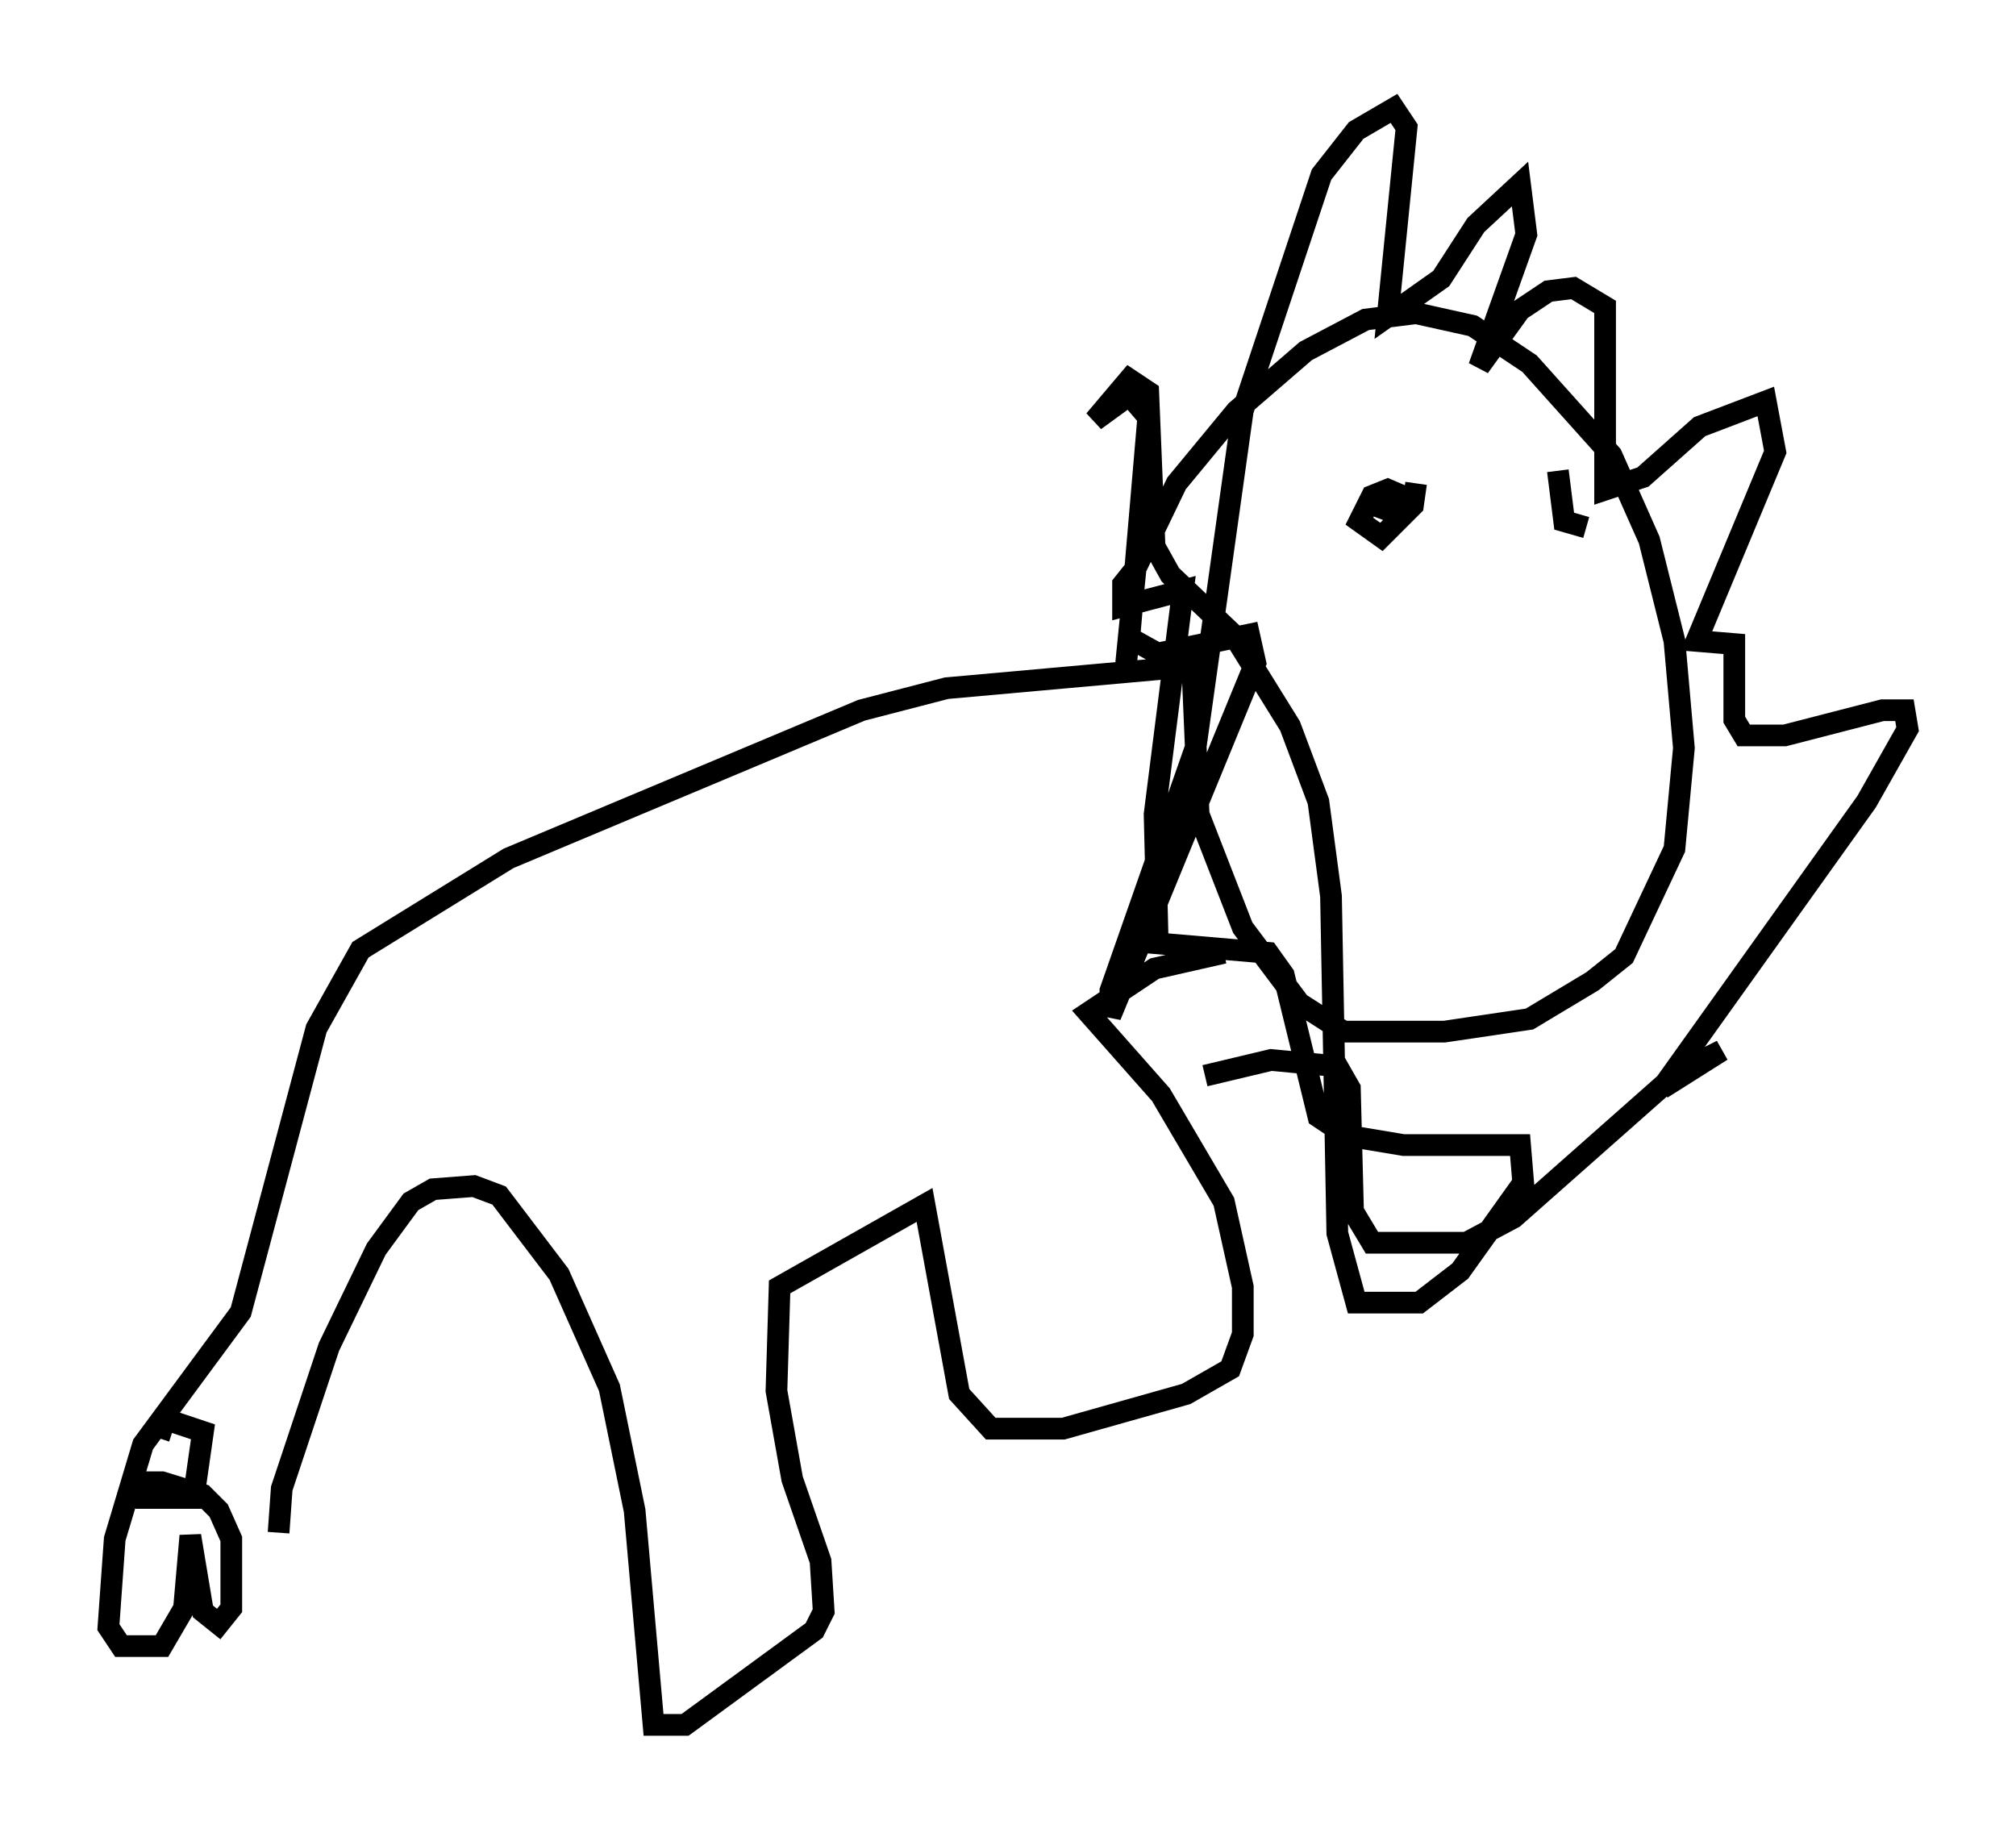 <?xml version="1.0" encoding="utf-8" ?>
<svg baseProfile="full" height="84.514" version="1.1" width="92.938" xmlns="http://www.w3.org/2000/svg" xmlns:ev="http://www.w3.org/2001/xml-events" xmlns:xlink="http://www.w3.org/1999/xlink"><defs /><rect fill="white" height="84.514" width="92.938" x="0" y="0" /><path d="M52.788, 32.888 m-0.872, -2.324 l0.436, -4.358 1.888, -3.922 l2.76, -3.341 3.196, -2.76 l2.76, -1.453 2.324, -0.291 l2.615, 0.581 2.615, 1.743 l3.777, 4.212 1.743, 3.922 l1.162, 4.648 0.436, 4.939 l-0.436, 4.648 -2.324, 4.939 l-1.453, 1.162 -2.905, 1.743 l-3.922, 0.581 -4.648, 0.0 l-2.034, -1.307 -2.615, -3.486 l-2.034, -5.229 -0.291, -6.827 l-11.33, 1.017 -3.922, 1.017 l-16.268, 6.827 -6.827, 4.212 l-2.034, 3.631 -3.486, 13.073 l-4.503, 6.101 -1.307, 4.358 l-0.291, 4.067 0.581, 0.872 l1.888, 0.0 1.017, -1.743 l0.291, -3.341 0.581, 3.486 l0.726, 0.581 0.581, -0.726 l0.0, -3.196 -0.581, -1.307 l-0.726, -0.726 -1.888, -0.581 l-0.726, 0.0 0.0, 0.726 l2.179, 0.0 0.436, -3.05 l-1.743, -0.581 -0.291, 0.872 m5.52, 4.358 l0.145, -2.034 2.179, -6.536 l2.179, -4.503 1.598, -2.179 l1.017, -0.581 1.888, -0.145 l1.162, 0.436 2.76, 3.631 l2.324, 5.229 1.162, 5.665 l0.872, 9.877 1.453, 0.0 l5.955, -4.358 0.436, -0.872 l-0.145, -2.324 -1.307, -3.777 l-0.726, -4.067 0.145, -4.793 l6.682, -3.777 1.598, 8.715 l1.453, 1.598 3.341, 0.0 l5.665, -1.598 2.034, -1.162 l0.581, -1.598 0.0, -2.179 l-0.872, -3.922 -2.905, -4.939 l-3.341, -3.777 3.05, -2.034 l3.196, -0.726 m-4.067, -17.721 l-0.581, 0.726 0.0, 1.017 l2.76, -0.726 -1.307, 10.313 l0.145, 5.955 5.084, 0.436 l0.726, 1.017 1.598, 6.536 l1.307, 0.872 2.615, 0.436 l5.374, 0.0 0.145, 1.743 l-2.905, 4.067 -1.888, 1.453 l-2.905, 0.0 -0.872, -3.196 l-0.291, -15.542 -0.581, -4.358 l-1.307, -3.486 -2.615, -4.212 l-2.905, -2.76 -0.726, -1.307 l-0.291, -7.117 -0.872, -0.581 l-1.598, 1.888 1.598, -1.162 l0.872, 1.017 -0.872, 10.168 l1.307, 0.726 4.212, -0.872 l0.291, 1.307 -6.682, 16.268 l0.0, -1.162 3.922, -11.184 l2.179, -15.542 3.631, -10.894 l1.598, -2.034 1.743, -1.017 l0.581, 0.872 -0.872, 8.715 l2.469, -1.743 1.598, -2.469 l2.034, -1.888 0.291, 2.324 l-2.179, 6.101 1.888, -2.615 l1.307, -0.872 1.162, -0.145 l1.453, 0.872 0.0, 8.425 l1.743, -0.581 2.615, -2.324 l3.05, -1.162 0.436, 2.324 l-3.631, 8.715 1.743, 0.145 l0.0, 3.486 0.436, 0.726 l1.888, 0.0 4.503, -1.162 l1.017, 0.0 0.145, 0.872 l-1.888, 3.341 -9.441, 13.218 l2.76, -1.743 -2.034, 1.017 l-7.553, 6.682 -2.179, 1.162 l-4.358, 0.0 -0.872, -1.453 l-0.145, -5.665 -0.581, -1.017 l-3.05, -0.291 -3.05, 0.726 m5.52, -27.743 l0.0, 0.0 m2.324, 1.453 l1.162, 0.436 0.436, -0.726 l-1.017, -0.436 -0.726, 0.291 l-0.581, 1.162 1.017, 0.726 l1.453, -1.453 0.145, -1.017 m6.536, -0.581 l0.291, 2.324 1.017, 0.291 " fill="none" stroke="black" stroke-width="1" /></svg>
